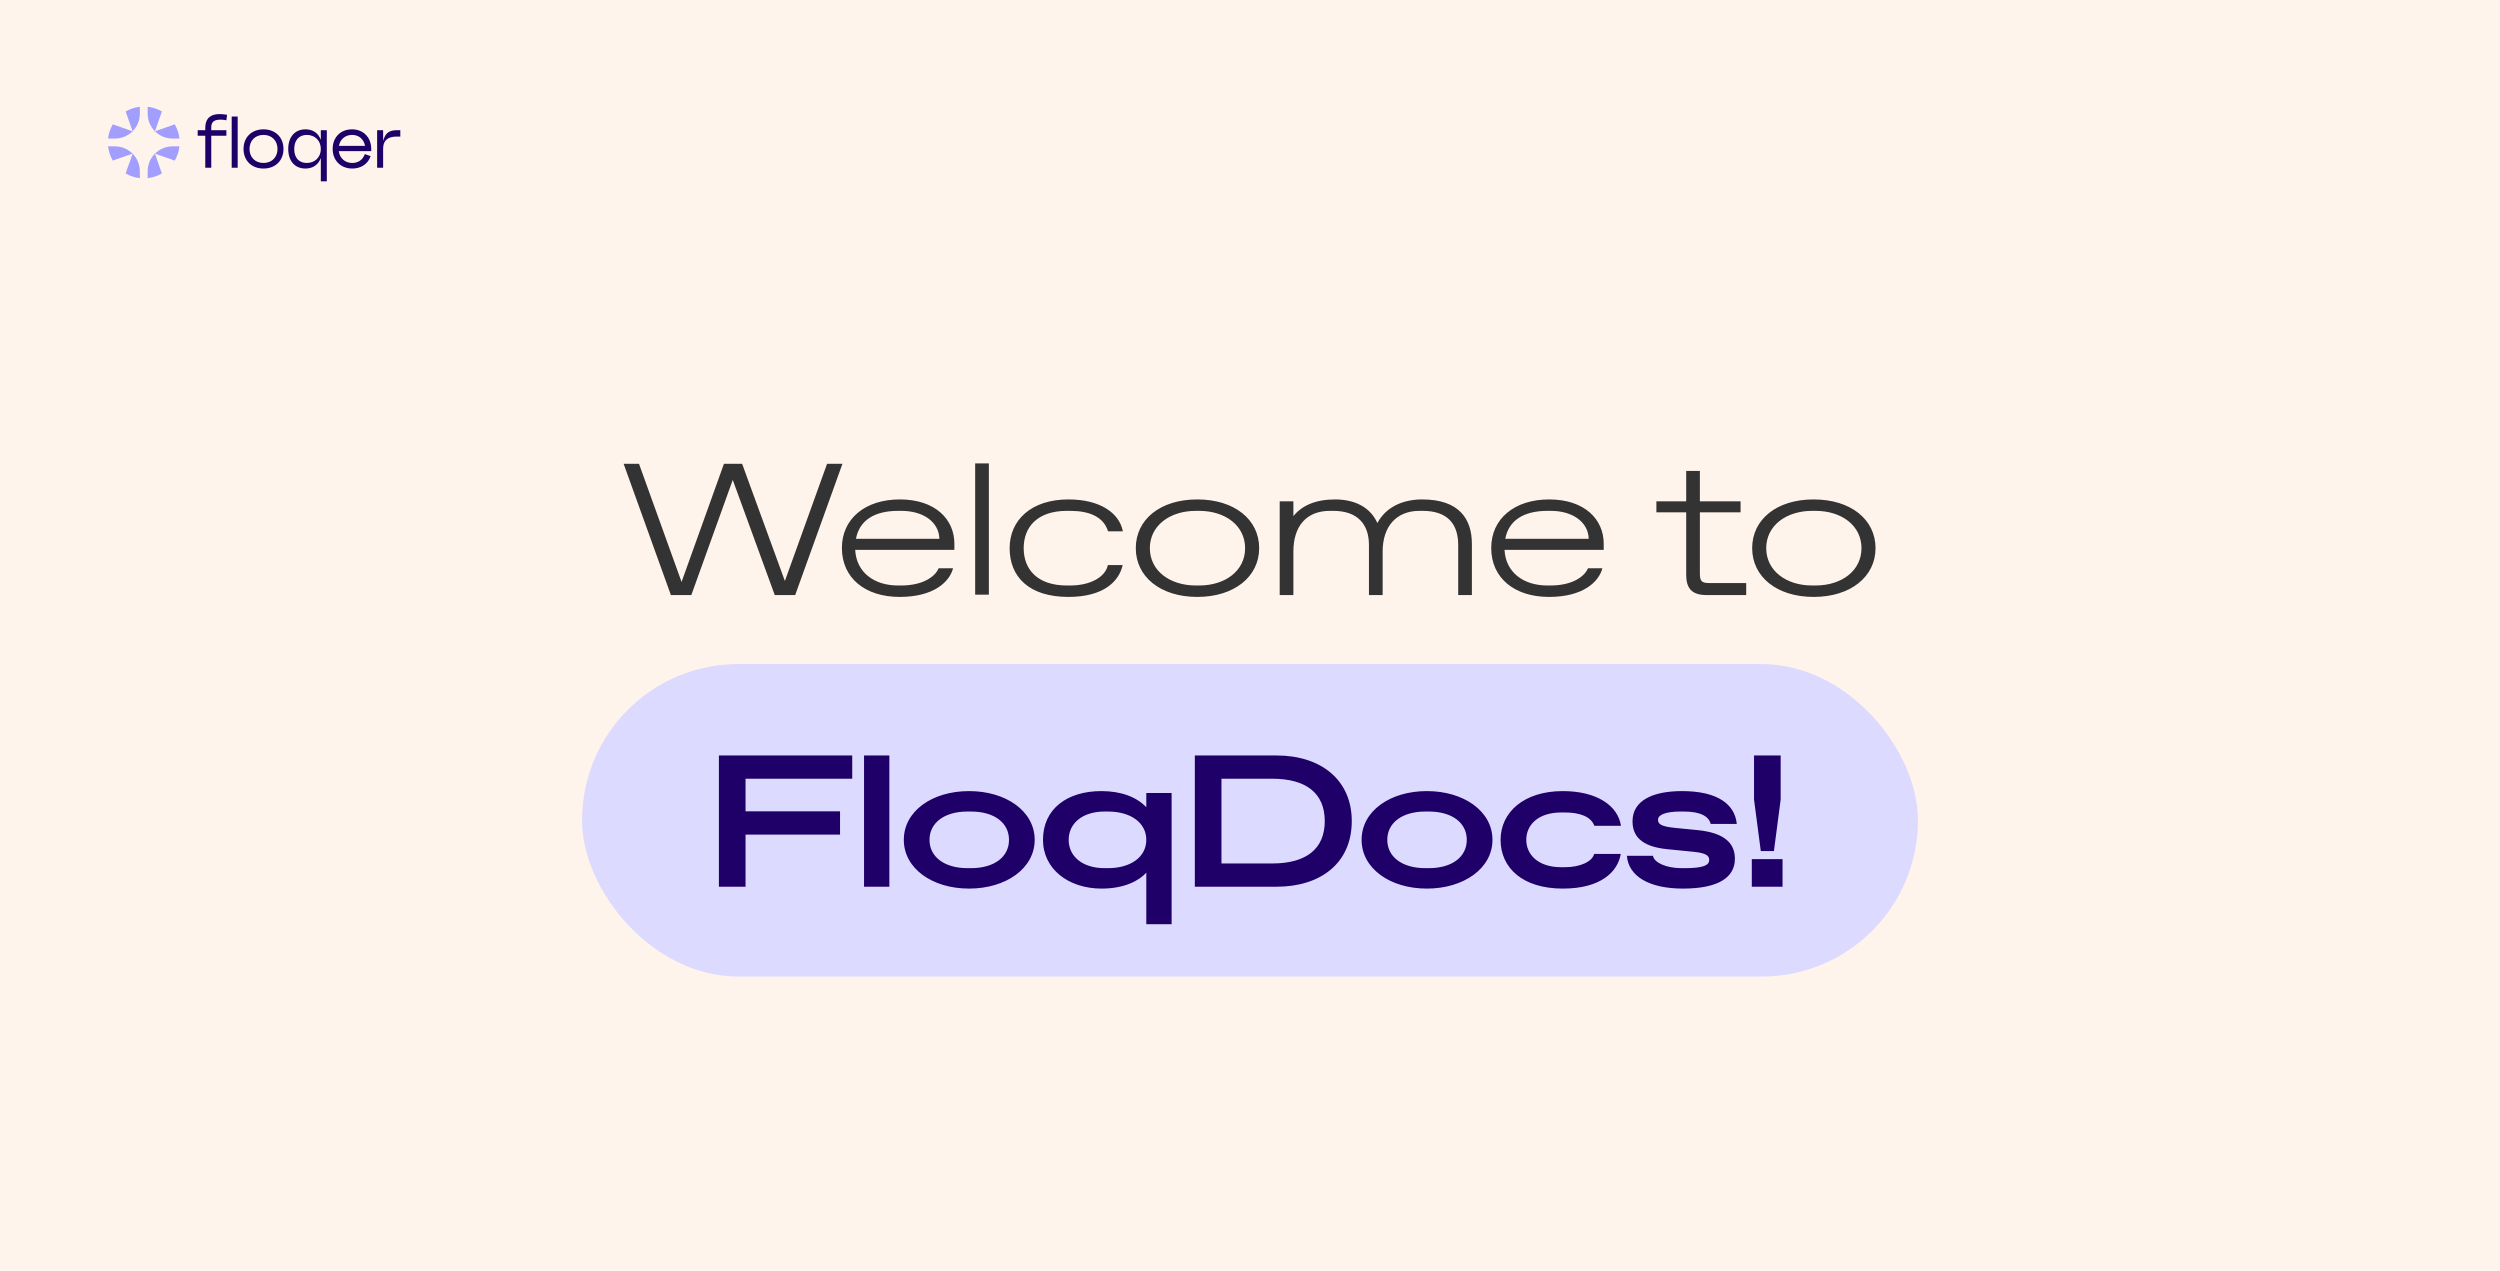 <svg width="1920" height="976" viewBox="0 0 1920 976" fill="none" xmlns="http://www.w3.org/2000/svg">
<rect width="1920" height="976" fill="#FFF4EC"/>
<rect x="447" y="510" width="1026" height="240" rx="120" fill="#DCDAFF"/>
<path d="M602.787 446.2L635.187 356.2H646.995L610.707 457H595.011L562.755 368.584L530.931 457H515.235L478.947 356.2H490.755L523.443 446.92L555.987 356.2H569.955L602.787 446.2ZM732.968 417.544V422.296H656.792C657.656 439.432 671.192 449.656 689.624 449.656H692.216C708.632 449.656 718.28 442.888 720.872 436.408H731.96C729.224 446.92 717.128 458.44 690.92 458.44C664.424 458.44 646.568 443.896 646.568 420.856C646.568 398.392 664.424 383.56 691.064 383.56C718.28 383.56 732.968 398.824 732.968 417.544ZM657.368 413.8H721.448C721.016 400.408 708.488 392.344 692.36 392.344H689.768C671.048 392.344 659.96 399.976 657.368 413.8ZM759.445 456.712H748.933V355.912H759.445V456.712ZM820.608 458.44C789.936 458.44 775.392 442.744 775.392 421C775.392 399.544 791.808 383.56 820.608 383.56C844.8 383.56 859.632 393.928 862.368 408.04H850.992C847.536 396.952 836.736 392.344 821.904 392.344H819.312C796.848 392.344 786.192 404.584 786.192 421C786.192 437.416 796.848 449.656 819.312 449.656H821.904C837.6 449.656 848.976 443.032 850.848 433.96H862.224C859.2 447.352 846.528 458.44 820.608 458.44ZM919.517 458.44C891.149 458.44 872.285 442.888 872.285 421C872.285 398.968 891.005 383.56 919.517 383.56C948.029 383.56 967.037 398.968 967.037 421C967.037 442.888 947.885 458.44 919.517 458.44ZM918.365 449.656H920.957C941.117 449.656 956.237 438.28 956.237 421C956.237 403.72 941.117 392.344 920.957 392.344H918.365C898.349 392.344 883.085 403.72 883.085 421C883.085 438.28 898.349 449.656 918.365 449.656ZM993.321 457H982.809V385H993.321V396.376C999.801 388.312 1010.31 383.56 1025.29 383.56C1040.41 383.56 1052.36 389.464 1057.83 401.704C1064.17 389.752 1076.84 383.56 1092.25 383.56C1120.62 383.56 1130.41 398.536 1130.41 417.688V457H1119.9V418.552C1119.9 402.856 1112.12 392.344 1092.68 392.344H1090.09C1072.38 392.344 1061.87 404.296 1061.87 423.592V457H1051.35V418.552C1051.35 402.856 1042.86 392.344 1023.99 392.344H1021.4C1003.11 392.344 993.321 404.296 993.321 423.592V457ZM1231.65 417.544V422.296H1155.48C1156.34 439.432 1169.88 449.656 1188.31 449.656H1190.9C1207.32 449.656 1216.96 442.888 1219.56 436.408H1230.64C1227.91 446.92 1215.81 458.44 1189.6 458.44C1163.11 458.44 1145.25 443.896 1145.25 420.856C1145.25 398.392 1163.11 383.56 1189.75 383.56C1216.96 383.56 1231.65 398.824 1231.65 417.544ZM1156.05 413.8H1220.13C1219.7 400.408 1207.17 392.344 1191.04 392.344H1188.45C1169.73 392.344 1158.64 399.976 1156.05 413.8ZM1341.08 457H1310.55C1299.03 457 1295 451.528 1295 441.448V393.496H1272.1V385H1295V361.672H1305.51V385H1336.76V393.496H1305.51V440.584C1305.51 446.344 1306.95 447.784 1312.71 447.784H1341.08V457ZM1392.89 458.44C1364.52 458.44 1345.66 442.888 1345.66 421C1345.66 398.968 1364.38 383.56 1392.89 383.56C1421.4 383.56 1440.41 398.968 1440.41 421C1440.41 442.888 1421.26 458.44 1392.89 458.44ZM1391.74 449.656H1394.33C1414.49 449.656 1429.61 438.28 1429.61 421C1429.61 403.72 1414.49 392.344 1394.33 392.344H1391.74C1371.72 392.344 1356.46 403.72 1356.46 421C1356.46 438.28 1371.72 449.656 1391.74 449.656Z" fill="#333333"/>
<path d="M572.571 681H552.123V580.2H654.507V598.056H572.571V623.112H645.147V640.968H572.571V681ZM683.023 681H663.583V580.2H683.023V681ZM744.239 682.44C715.871 682.44 694.127 666.888 694.127 645C694.127 622.968 715.871 607.56 744.239 607.56C772.607 607.56 794.639 622.968 794.639 645C794.639 666.888 772.607 682.44 744.239 682.44ZM743.087 666.744H745.679C763.823 666.744 774.911 657.96 774.911 645C774.911 632.04 763.823 623.256 745.679 623.256H743.087C725.087 623.256 713.855 632.04 713.855 645C713.855 657.96 725.087 666.744 743.087 666.744ZM899.799 709.8H880.359V670.2C875.031 676.104 863.943 682.44 846.087 682.44C820.455 682.44 801.015 667.32 801.015 645C801.015 621.096 819.735 607.56 845.799 607.56C860.919 607.56 872.871 612.024 880.359 619.944V609H899.799V709.8ZM848.247 666.744H850.839C868.695 666.744 880.359 657.96 880.359 645C880.359 632.04 868.695 623.256 850.839 623.256H848.247C831.687 623.256 820.743 632.04 820.743 645C820.743 657.96 831.687 666.744 848.247 666.744ZM980.414 681H917.63V580.2H980.414C1014.4 580.2 1038.16 598.92 1038.16 630.6C1038.16 662.712 1014.4 681 980.414 681ZM938.078 598.056V663.144H977.102C1002.88 663.144 1017.42 652.2 1017.42 630.6C1017.42 609 1002.88 598.056 977.102 598.056H938.078ZM1095.82 682.44C1067.45 682.44 1045.71 666.888 1045.71 645C1045.71 622.968 1067.45 607.56 1095.82 607.56C1124.19 607.56 1146.22 622.968 1146.22 645C1146.22 666.888 1124.19 682.44 1095.82 682.44ZM1094.67 666.744H1097.26C1115.4 666.744 1126.49 657.96 1126.49 645C1126.49 632.04 1115.4 623.256 1097.26 623.256H1094.67C1076.67 623.256 1065.43 632.04 1065.43 645C1065.43 657.96 1076.67 666.744 1094.67 666.744ZM1200.26 682.44C1169.3 682.44 1152.45 666.456 1152.45 645C1152.45 623.832 1170.31 607.56 1200.26 607.56C1226.47 607.56 1242.59 618.792 1244.9 634.2H1224.45C1221.86 627 1213.07 623.976 1201.7 623.976H1199.11C1180.96 623.976 1172.18 633.768 1172.18 645C1172.18 656.088 1180.96 666.024 1199.11 666.024H1201.7C1213.65 666.024 1222.87 661.704 1224.31 655.8H1244.75C1242.45 669.624 1229.35 682.44 1200.26 682.44ZM1292.52 682.44C1266.31 682.44 1250.61 672.792 1249.46 657.24H1269.48C1270.34 662.568 1279.84 666.744 1291.36 666.744H1293.96C1308.79 666.744 1312.68 664.296 1312.68 660.408C1312.68 657.528 1310.95 655.224 1301.01 654.216L1280.71 652.2C1259.83 650.184 1253.78 641.544 1253.78 630.744C1253.78 614.76 1269.33 607.56 1291.8 607.56C1319.3 607.56 1332.4 617.784 1333.84 632.76H1313.83C1312.39 627.144 1306.34 623.256 1293.24 623.256H1290.64C1278.98 623.256 1273.36 625.848 1273.36 629.448C1273.36 632.472 1274.8 634.632 1286.04 635.784L1303.6 637.512C1325.78 639.672 1332.4 648.6 1332.4 659.544C1332.4 673.656 1320.02 682.44 1292.52 682.44ZM1362.37 653.64H1352.29L1347.1 614.04V580.2H1367.55V614.04L1362.37 653.64ZM1368.99 681H1345.38V659.832H1368.99V681Z" fill="#1E0068"/>
<path d="M118.982 117.984L119.004 117.993L118.99 118.007L118.982 117.984ZM113.403 136.816L114.263 136.696C117.611 136.228 120.843 135.144 123.797 133.5L124.336 133.2L118.989 118.006C117.215 119.777 115.808 121.88 114.849 124.197C113.891 126.513 113.399 128.996 113.403 131.502V136.816ZM119.003 117.991L134.196 123.339L134.496 122.8C136.14 119.846 137.224 116.613 137.692 113.265L137.812 112.405L132.5 112.406C129.994 112.402 127.511 112.894 125.195 113.853C122.879 114.812 120.775 116.219 119.004 117.993L119.003 117.991ZM83 112.406L83.121 113.265C83.588 116.614 84.671 119.847 86.316 122.801L86.617 123.34L101.795 117.979C100.025 116.208 97.922 114.806 95.609 113.849C93.296 112.893 90.817 112.402 88.314 112.406H83ZM96.477 133.201L97.016 133.501C99.969 135.146 103.203 136.229 106.55 136.696L107.409 136.818V131.503C107.413 129 106.923 126.521 105.967 124.208C105.01 121.895 103.608 119.792 101.838 118.022L96.477 133.201ZM101.795 117.979L101.838 118.022L101.863 117.957L101.795 117.979ZM132.498 106.412H137.812L137.692 105.552C137.224 102.204 136.14 98.971 134.496 96.017L134.196 95.478L118.997 100.819C120.768 102.595 122.873 104.004 125.19 104.963C127.508 105.923 129.991 106.415 132.5 106.412L132.498 106.412ZM123.797 85.317C120.843 83.673 117.611 82.589 114.263 82.121L113.403 82.001L113.404 87.314C113.401 89.823 113.893 92.307 114.852 94.624C115.813 96.943 117.221 99.047 118.997 100.819L124.336 85.617L123.797 85.317ZM101.823 100.81L101.809 100.825L101.831 100.831L101.823 100.81ZM107.409 82L106.55 82.121C103.203 82.588 99.969 83.671 97.016 85.316L96.477 85.617L101.823 100.81C103.597 99.039 105.004 96.934 105.962 94.618C106.92 92.302 107.412 89.82 107.409 87.313L107.409 82ZM101.809 100.825L86.617 95.477L86.316 96.016C84.671 98.97 83.588 102.203 83.121 105.552L83 106.412H88.314C90.82 106.415 93.302 105.923 95.618 104.964C97.934 104.004 100.038 102.598 101.809 100.825ZM101.832 100.83L101.838 100.857C103.314 106.469 103.321 112.367 101.859 117.983L101.884 117.975C107.496 116.499 113.393 116.492 119.009 117.955L119.002 117.931C117.526 112.319 117.519 106.421 118.982 100.805L118.957 100.81C113.346 102.287 107.449 102.294 101.833 100.831L101.832 100.83Z" fill="#A29EFE"/>
<path d="M101.914 100.773H119.044V118.041H101.914V100.773Z" fill="#FFF4EC"/>
<path d="M173.852 99.971V104.249H162.248V128.797H157.649V104.249H151.82V99.971H157.649V98.42C157.649 89.863 162.836 87.617 168.665 87.617C170.429 87.617 172.408 87.831 174.386 88.152L173.852 92.377C172.141 92.002 170.644 91.895 169.36 91.895C164.922 91.895 162.248 93.233 162.248 97.778V99.971H173.852ZM177.939 128.797V89.489H182.537V128.797H177.939ZM191.63 114.41C191.63 120.775 195.961 125.161 202.378 125.161C208.742 125.161 213.127 120.775 213.127 114.41C213.127 107.993 208.742 103.608 202.378 103.608C195.961 103.608 191.63 107.993 191.63 114.41ZM187.031 114.41C187.031 105.426 193.234 99.329 202.378 99.329C211.469 99.329 217.726 105.426 217.726 114.41C217.726 123.342 211.469 129.439 202.378 129.439C193.234 129.439 187.031 123.342 187.031 114.41ZM225.965 114.464C225.965 121.31 229.708 125.161 235.59 125.161C241.793 125.161 246.392 120.828 246.392 114.41C246.392 107.94 241.793 103.608 235.644 103.608C229.761 103.608 225.965 107.565 225.965 114.464ZM221.366 114.41C221.366 104.998 226.607 99.329 234.628 99.329C240.082 99.329 244.36 102.003 246.285 107.191H246.392V99.971H250.991V139.28H246.392V121.577H246.285C244.307 126.765 240.029 129.439 234.574 129.439C226.607 129.439 221.366 123.824 221.366 114.41ZM255.491 114.358C255.491 105.48 261.534 99.329 270.304 99.329C278.966 99.329 285.116 105.372 285.116 114.518V116.069H260.197C260.892 121.524 265.01 125.161 270.517 125.161C275.169 125.161 278.753 122.593 280.196 118.315L284.635 119.919C282.656 125.802 277.416 129.439 270.571 129.439C261.694 129.439 255.491 123.288 255.491 114.358ZM260.304 112.004H280.357C279.394 106.87 275.598 103.608 270.411 103.608C265.116 103.608 261.213 106.977 260.304 112.004ZM294.236 114.143V128.797H289.637V99.971H294.236V107.993H294.343C295.894 102.378 298.621 99.971 304.985 99.971H307.445V104.891H304.504C297.552 104.891 294.236 108.153 294.236 114.143Z" fill="#1E0068"/>
</svg>
